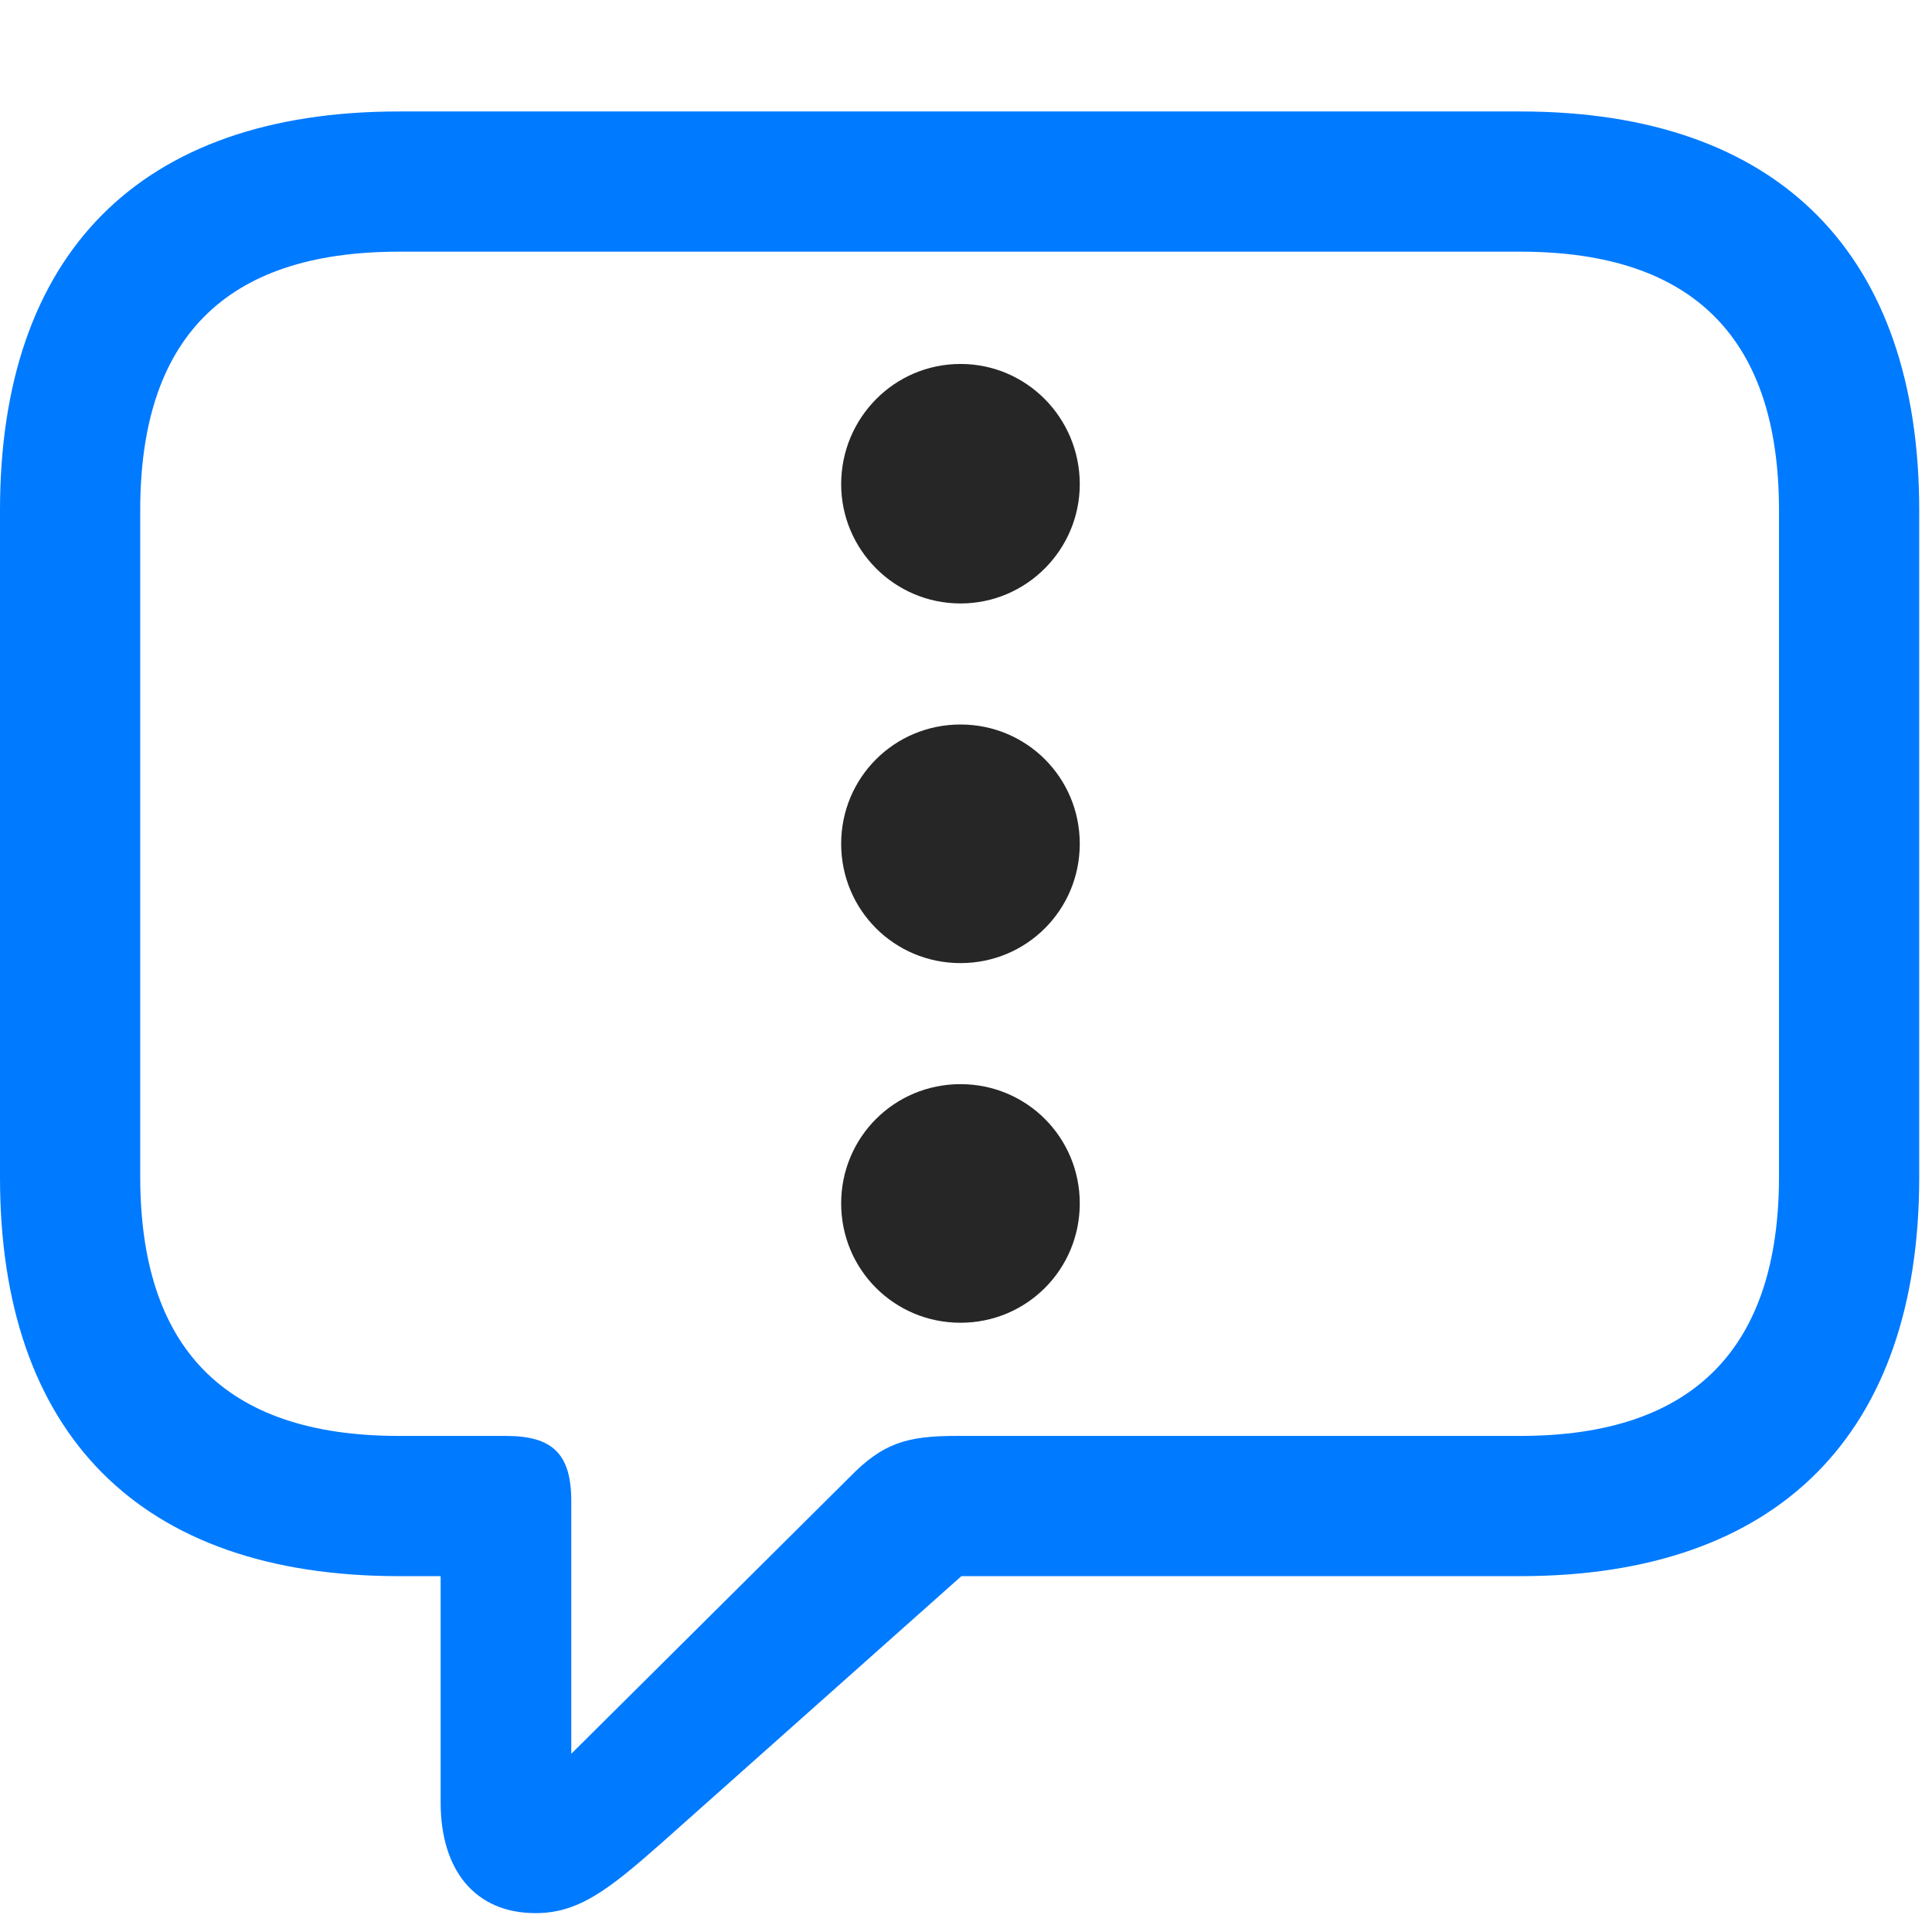 <svg width="26" height="26" viewBox="0 0 26 26" fill="none" xmlns="http://www.w3.org/2000/svg">
<path d="M7.207 25.746C7.781 25.746 8.18 25.441 8.895 24.809L12.938 21.211H20.461C23.953 21.211 25.828 19.277 25.828 15.844V6.867C25.828 3.434 23.953 1.5 20.461 1.5H5.367C1.875 1.5 0 3.422 0 6.867V15.844C0 19.289 1.875 21.211 5.367 21.211H5.93V24.258C5.93 25.16 6.387 25.746 7.207 25.746ZM7.688 23.602V20.203C7.688 19.57 7.441 19.324 6.809 19.324H5.367C3 19.324 1.887 18.117 1.887 15.832V6.867C1.887 4.582 3 3.387 5.367 3.387H20.461C22.816 3.387 23.941 4.582 23.941 6.867V15.832C23.941 18.117 22.816 19.324 20.461 19.324H12.867C12.211 19.324 11.883 19.418 11.438 19.875L7.688 23.602Z" fill="#007AFF"/>
<path d="M12.926 8.121C13.816 8.121 14.531 7.395 14.531 6.516C14.531 5.625 13.816 4.898 12.926 4.898C12.035 4.898 11.32 5.625 11.32 6.516C11.32 7.395 12.035 8.121 12.926 8.121Z" fill="black" fill-opacity="0.85"/>
<path d="M12.926 12.961C13.816 12.961 14.531 12.246 14.531 11.355C14.531 10.465 13.816 9.75 12.926 9.75C12.035 9.75 11.32 10.465 11.32 11.355C11.32 12.246 12.035 12.961 12.926 12.961Z" fill="black" fill-opacity="0.85"/>
<path d="M12.926 17.801C13.816 17.801 14.531 17.086 14.531 16.195C14.531 15.305 13.816 14.59 12.926 14.59C12.035 14.59 11.32 15.305 11.32 16.195C11.32 17.086 12.035 17.801 12.926 17.801Z" fill="black" fill-opacity="0.85"/>
</svg>
